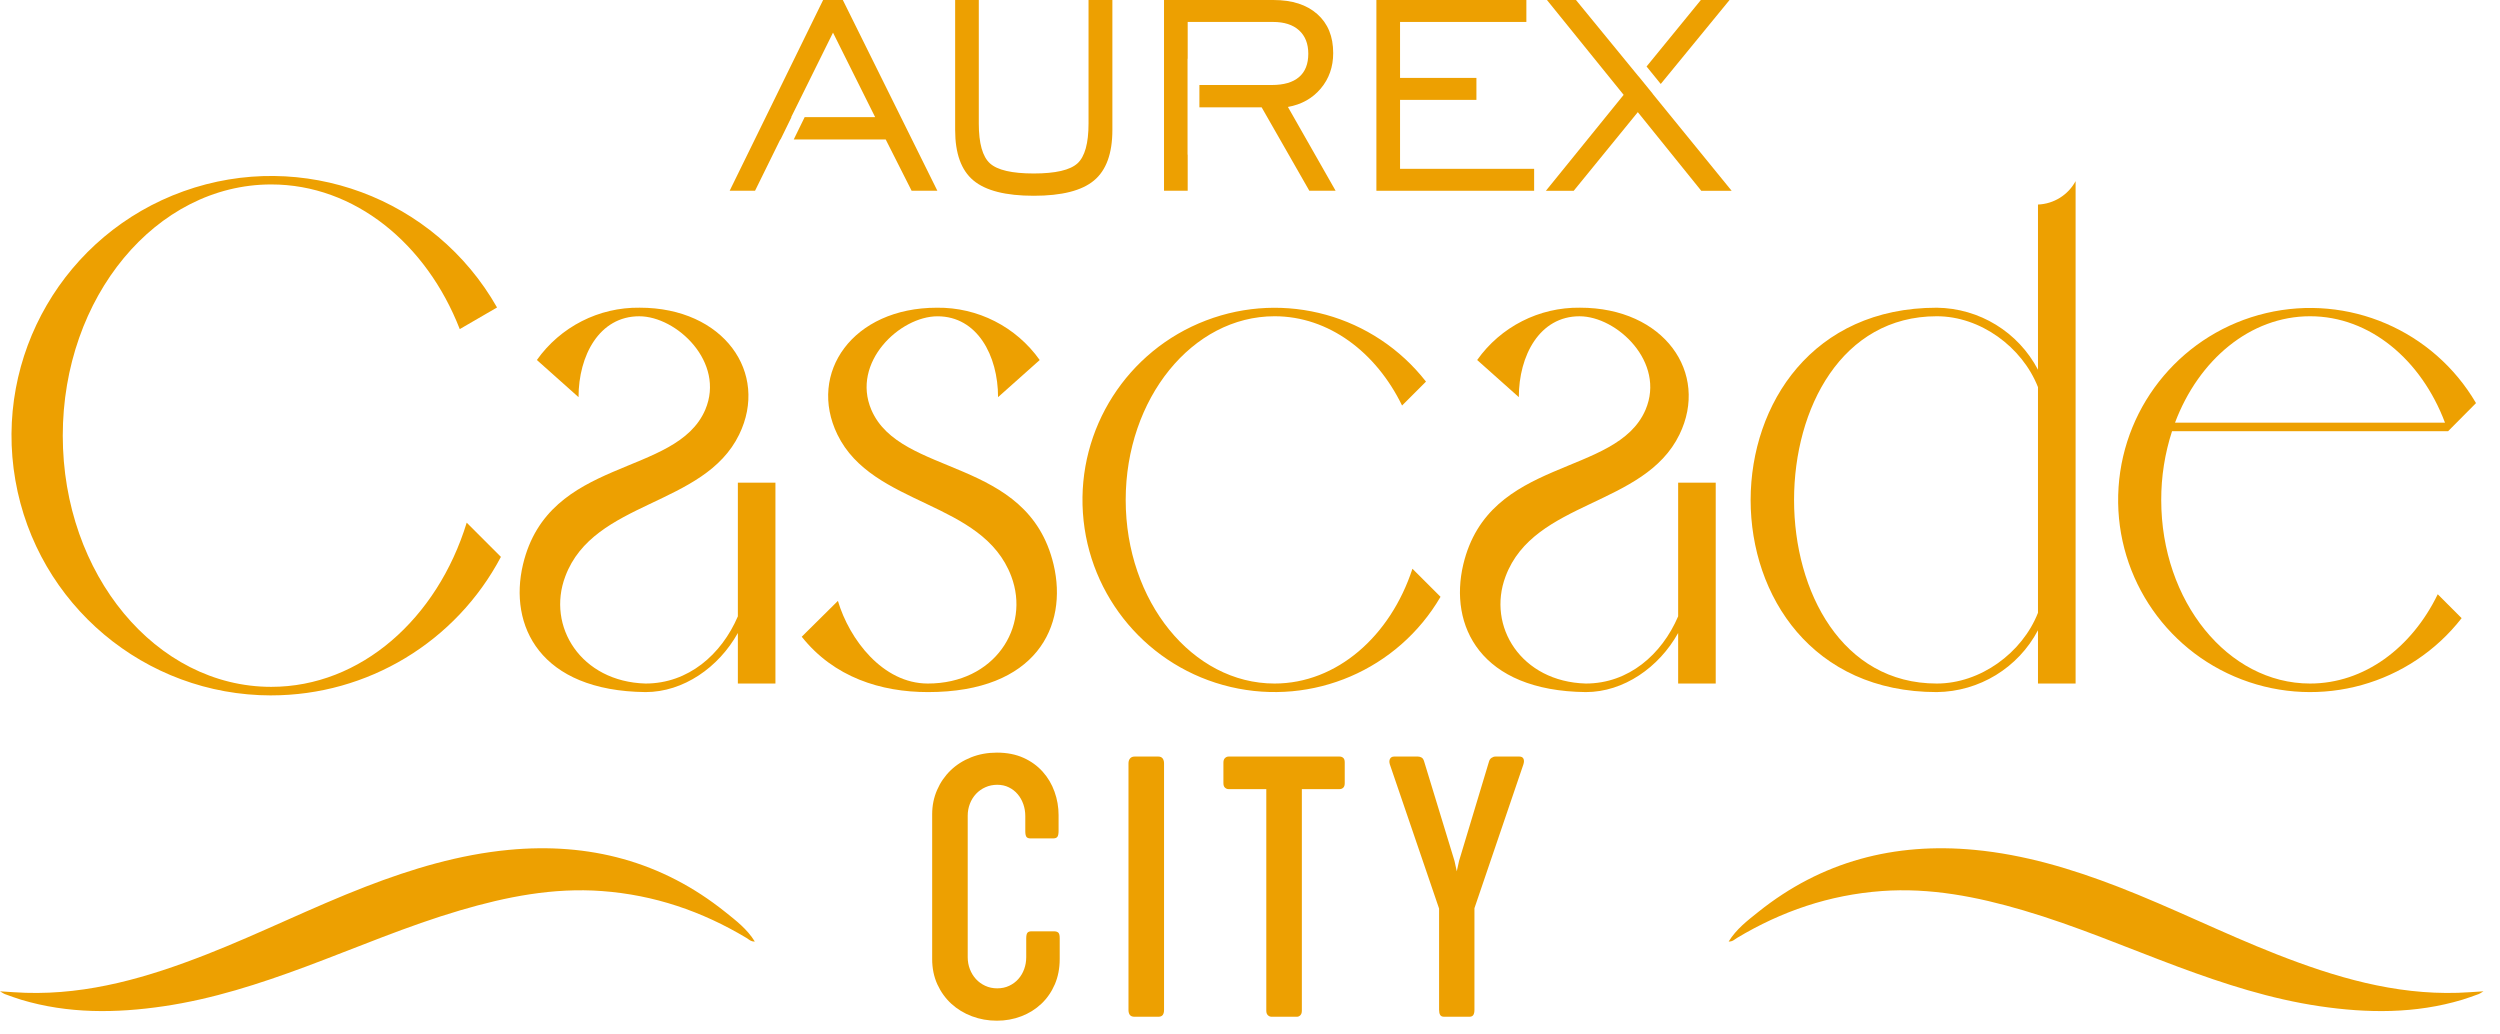 <svg width="104" height="43" viewBox="0 0 104 43" fill="none" xmlns="http://www.w3.org/2000/svg">
<path d="M11.282 28.929C6.029 28.928 1.538 25.15 0.639 19.975C-0.261 14.801 2.692 9.729 7.636 7.956C12.581 6.183 18.083 8.223 20.677 12.791L19.126 13.691C17.742 10.137 14.754 7.673 11.282 7.673C6.492 7.673 2.611 12.354 2.611 18.123C2.611 23.899 6.493 28.573 11.282 28.573C15.009 28.573 18.192 25.732 19.415 21.743L20.838 23.166C18.967 26.71 15.289 28.927 11.282 28.928V28.929Z" fill="#EDA001"/>
<path d="M32.258 20.08V28.435H30.695V26.332C29.901 27.76 28.432 28.791 26.853 28.791C22.456 28.743 21.152 26.024 21.757 23.479C22.831 18.979 28.13 19.865 29.339 17.045C30.178 15.071 28.15 13.157 26.592 13.157C24.933 13.157 24.067 14.788 24.067 16.521L22.334 14.976C23.316 13.591 24.915 12.777 26.612 12.8C30.111 12.8 31.998 15.513 30.749 18.078C29.285 21.087 24.705 20.806 23.517 23.975C22.731 26.057 24.168 28.36 26.854 28.435C28.634 28.435 30.014 27.229 30.695 25.64V20.08H32.258Z" fill="#EDA001"/>
<path d="M38.605 28.791C36.643 28.791 34.689 28.174 33.352 26.488L34.857 24.997C35.334 26.602 36.724 28.435 38.598 28.435C41.371 28.435 42.869 26.092 42.07 23.976C40.881 20.806 36.301 21.088 34.837 18.079C33.588 15.514 35.475 12.801 38.974 12.801C40.671 12.779 42.271 13.592 43.252 14.977L41.519 16.522C41.519 14.79 40.653 13.158 39.001 13.158C37.436 13.158 35.408 15.072 36.247 17.046C37.455 19.866 42.754 18.98 43.828 23.48C44.44 26.05 43.11 28.791 38.605 28.791Z" fill="#EDA001"/>
<path d="M59.926 24.827C58.156 27.859 54.615 29.38 51.197 28.578C47.779 27.776 45.285 24.838 45.049 21.335C44.813 17.833 46.889 14.586 50.168 13.332C53.447 12.077 57.16 13.109 59.321 15.875L58.326 16.87C57.245 14.648 55.272 13.156 53.021 13.156C49.603 13.156 46.829 16.575 46.829 20.799C46.829 25.017 49.603 28.435 53.021 28.435C55.613 28.435 57.843 26.46 58.757 23.66L59.926 24.827Z" fill="#EDA001"/>
<path d="M71.374 20.08V28.435H69.811V26.332C69.017 27.76 67.548 28.791 65.969 28.791C61.571 28.743 60.269 26.024 60.873 23.479C61.947 18.979 67.246 19.865 68.455 17.045C69.294 15.071 67.266 13.157 65.708 13.157C64.049 13.157 63.183 14.788 63.183 16.521L61.45 14.976C62.431 13.591 64.031 12.777 65.728 12.8C69.227 12.8 71.114 15.513 69.865 18.078C68.401 21.087 63.821 20.806 62.633 23.975C61.847 26.057 63.283 28.36 65.97 28.435C67.75 28.435 69.13 27.229 69.811 25.64V20.08H71.374Z" fill="#EDA001"/>
<path d="M86.345 7.535V28.435H84.78V26.218C83.955 27.783 82.339 28.771 80.57 28.791C75.392 28.791 72.826 24.795 72.826 20.799C72.833 16.803 75.399 12.801 80.57 12.801C82.341 12.821 83.958 13.811 84.78 15.38V8.509C85.437 8.483 86.032 8.113 86.345 7.535ZM84.78 16.105C84.122 14.432 82.383 13.156 80.57 13.156C76.621 13.156 74.633 16.978 74.633 20.799C74.633 24.613 76.628 28.435 80.57 28.435C82.383 28.435 84.122 27.165 84.78 25.493V16.105Z" fill="#EDA001"/>
<path d="M101.41 24.721L102.404 25.715C100.246 28.482 96.534 29.517 93.255 28.265C89.977 27.014 87.898 23.77 88.132 20.268C88.367 16.767 90.858 13.828 94.274 13.024C97.69 12.22 101.231 13.739 103.002 16.769L101.841 17.938H90.357C90.057 18.862 89.905 19.827 89.907 20.799C89.907 25.016 92.68 28.435 96.099 28.435C98.354 28.435 100.329 26.95 101.41 24.721ZM90.481 17.582H101.711C100.725 14.966 98.586 13.156 96.099 13.156C93.611 13.156 91.465 14.968 90.481 17.582Z" fill="#EDA001"/>
<path d="M40.347 40.317C40.407 40.473 40.491 40.61 40.598 40.728C40.705 40.845 40.834 40.939 40.985 41.009C41.137 41.08 41.303 41.115 41.486 41.115C41.669 41.115 41.834 41.08 41.983 41.009C42.132 40.939 42.258 40.845 42.362 40.728C42.467 40.61 42.548 40.473 42.605 40.317C42.662 40.16 42.691 39.996 42.691 39.823V39.041C42.691 38.921 42.708 38.842 42.742 38.802C42.776 38.763 42.829 38.743 42.903 38.743H43.849C43.928 38.743 43.987 38.762 44.026 38.798C44.065 38.835 44.084 38.91 44.084 39.025V39.894C44.084 40.28 44.016 40.631 43.881 40.947C43.745 41.262 43.559 41.532 43.321 41.757C43.084 41.981 42.806 42.155 42.488 42.277C42.169 42.4 41.83 42.461 41.471 42.461C41.105 42.461 40.759 42.4 40.433 42.277C40.107 42.155 39.822 41.981 39.576 41.757C39.331 41.532 39.137 41.262 38.993 40.947C38.85 40.631 38.778 40.28 38.778 39.894V33.876C38.778 33.515 38.846 33.179 38.982 32.866C39.117 32.553 39.305 32.281 39.545 32.048C39.785 31.816 40.07 31.635 40.398 31.505C40.727 31.374 41.084 31.309 41.471 31.309C41.888 31.309 42.255 31.381 42.574 31.524C42.892 31.667 43.159 31.861 43.376 32.103C43.593 32.346 43.757 32.623 43.869 32.937C43.981 33.25 44.037 33.573 44.037 33.907V34.556C44.037 34.677 44.022 34.76 43.99 34.807C43.959 34.854 43.899 34.878 43.81 34.878H42.871C42.782 34.878 42.724 34.854 42.695 34.807C42.667 34.76 42.652 34.685 42.652 34.58V33.946C42.652 33.774 42.625 33.61 42.57 33.453C42.515 33.297 42.437 33.158 42.335 33.038C42.233 32.918 42.111 32.823 41.967 32.753C41.824 32.682 41.663 32.647 41.486 32.647C41.309 32.647 41.144 32.681 40.993 32.749C40.842 32.816 40.711 32.909 40.602 33.026C40.492 33.144 40.407 33.281 40.347 33.438C40.287 33.594 40.257 33.758 40.257 33.93V39.823C40.257 39.996 40.287 40.16 40.347 40.317Z" fill="#EDA001"/>
<path d="M46.945 31.755C46.945 31.671 46.967 31.604 47.011 31.551C47.056 31.499 47.117 31.473 47.196 31.473H48.189C48.268 31.473 48.326 31.499 48.366 31.551C48.405 31.604 48.424 31.671 48.424 31.755V42.015C48.424 42.104 48.406 42.173 48.37 42.223C48.333 42.272 48.273 42.297 48.189 42.297H47.196C47.106 42.297 47.043 42.272 47.004 42.223C46.965 42.173 46.945 42.104 46.945 42.015V31.755Z" fill="#EDA001"/>
<path d="M50.894 31.723C50.894 31.64 50.916 31.577 50.96 31.535C51.004 31.494 51.052 31.473 51.105 31.473H55.73C55.788 31.473 55.837 31.491 55.879 31.528C55.921 31.564 55.941 31.627 55.941 31.716V32.577C55.941 32.666 55.921 32.729 55.879 32.768C55.837 32.807 55.788 32.827 55.73 32.827H54.157V42.046C54.157 42.13 54.136 42.192 54.094 42.234C54.053 42.276 54.006 42.297 53.953 42.297H52.897C52.839 42.297 52.789 42.276 52.745 42.234C52.7 42.192 52.678 42.13 52.678 42.046V32.827H51.105C51.052 32.827 51.004 32.807 50.96 32.768C50.916 32.729 50.894 32.666 50.894 32.577V31.723Z" fill="#EDA001"/>
<path d="M59.866 37.797L57.816 31.794C57.789 31.7 57.793 31.623 57.827 31.563C57.861 31.503 57.917 31.473 57.996 31.473H58.989C59.042 31.473 59.093 31.487 59.142 31.516C59.192 31.545 59.23 31.611 59.256 31.716L60.508 35.817L60.602 36.247L60.696 35.817L61.932 31.716C61.953 31.627 61.991 31.564 62.046 31.528C62.1 31.492 62.154 31.473 62.206 31.473H63.208C63.291 31.473 63.347 31.503 63.376 31.563C63.405 31.623 63.404 31.703 63.372 31.802L61.337 37.781V42.007C61.337 42.101 61.322 42.173 61.29 42.223C61.259 42.272 61.204 42.297 61.126 42.297H60.077C59.994 42.297 59.938 42.271 59.909 42.218C59.88 42.166 59.866 42.096 59.866 42.007V37.797Z" fill="#EDA001"/>
<path d="M31.4 39.168C31.235 39.175 31.152 39.078 31.053 39.018C29.199 37.906 27.21 37.228 25.04 37.068C23.012 36.919 21.07 37.304 19.147 37.869C16.95 38.514 14.847 39.42 12.705 40.218C10.787 40.931 8.843 41.56 6.814 41.859C4.825 42.153 2.836 42.176 0.881 41.589C0.65 41.519 0.423 41.434 0.196 41.352C0.153 41.337 0.115 41.307 0 41.239C0.409 41.264 0.736 41.291 1.063 41.301C3.706 41.383 6.177 40.65 8.602 39.7C10.833 38.825 12.979 37.748 15.215 36.884C17.139 36.141 19.107 35.55 21.166 35.355C24.499 35.038 27.533 35.826 30.171 37.939C30.614 38.294 31.08 38.646 31.4 39.168Z" fill="#EDA001"/>
<path d="M71.912 39.168C72.078 39.175 72.161 39.078 72.26 39.018C74.114 37.906 76.102 37.228 78.273 37.068C80.301 36.919 82.243 37.304 84.166 37.869C86.363 38.514 88.465 39.42 90.607 40.218C92.525 40.931 94.47 41.56 96.499 41.859C98.488 42.153 100.477 42.176 102.431 41.589C102.663 41.519 102.889 41.434 103.117 41.352C103.16 41.337 103.197 41.307 103.313 41.239C102.903 41.264 102.577 41.291 102.25 41.301C99.606 41.383 97.136 40.65 94.711 39.7C92.48 38.825 90.334 37.748 88.098 36.884C86.174 36.141 84.206 35.55 82.146 35.355C78.814 35.038 75.78 35.826 73.142 37.939C72.699 38.294 72.233 38.646 71.912 39.168Z" fill="#EDA001"/>
<path d="M40.718 -1.04904e-05V5.139C40.718 5.963 40.873 6.516 41.182 6.796C41.491 7.076 42.098 7.217 43.004 7.217C43.91 7.217 44.516 7.076 44.823 6.796C45.129 6.516 45.283 5.963 45.283 5.139V-1.04904e-05H46.275V5.405C46.275 6.383 46.02 7.084 45.512 7.507C45.005 7.932 44.169 8.144 43.004 8.144C41.84 8.144 41.003 7.932 40.495 7.507C39.987 7.084 39.734 6.383 39.734 5.405V-1.04904e-05H40.718Z" fill="#EDA001"/>
<path d="M57.258 7.936V-3.43323e-05H63.497V0.913H58.242V3.241H61.419V4.155H58.242V7.023H63.82V7.936H57.258Z" fill="#EDA001"/>
<path d="M53.577 4.449C54.143 4.348 54.598 4.093 54.943 3.684C55.288 3.274 55.461 2.782 55.461 2.207C55.461 1.516 55.24 0.976 54.799 0.586C54.358 0.195 53.75 8.67844e-05 52.973 8.67844e-05H48.423V7.935H49.408V6.434H49.402V2.443H49.408V0.913H52.959C53.424 0.913 53.784 1.029 54.04 1.261C54.297 1.494 54.425 1.818 54.425 2.235C54.425 2.662 54.297 2.986 54.04 3.206C53.784 3.426 53.407 3.536 52.909 3.536H49.895V4.464H52.484L54.468 7.935H55.561L53.577 4.449Z" fill="#EDA001"/>
<path d="M35.062 8.67844e-05H34.242L30.354 7.935H31.41L32.46 5.801H32.471L32.925 4.873H32.913L34.653 1.358L36.406 4.873H33.474L33.02 5.801H36.845L37.923 7.935H38.994L35.062 8.67844e-05Z" fill="#EDA001"/>
<path d="M69.087 3.493L71.949 6.53267e-05H70.756L68.497 2.766L69.087 3.493Z" fill="#EDA001"/>
<path d="M68.751 3.903L68.754 3.901L68.164 3.174L68.162 3.177L65.56 0H64.353L67.544 3.946L64.31 7.936H65.467L68.133 4.665L70.772 7.936H72.036L68.751 3.903Z" fill="#EDA001"/>
</svg>

